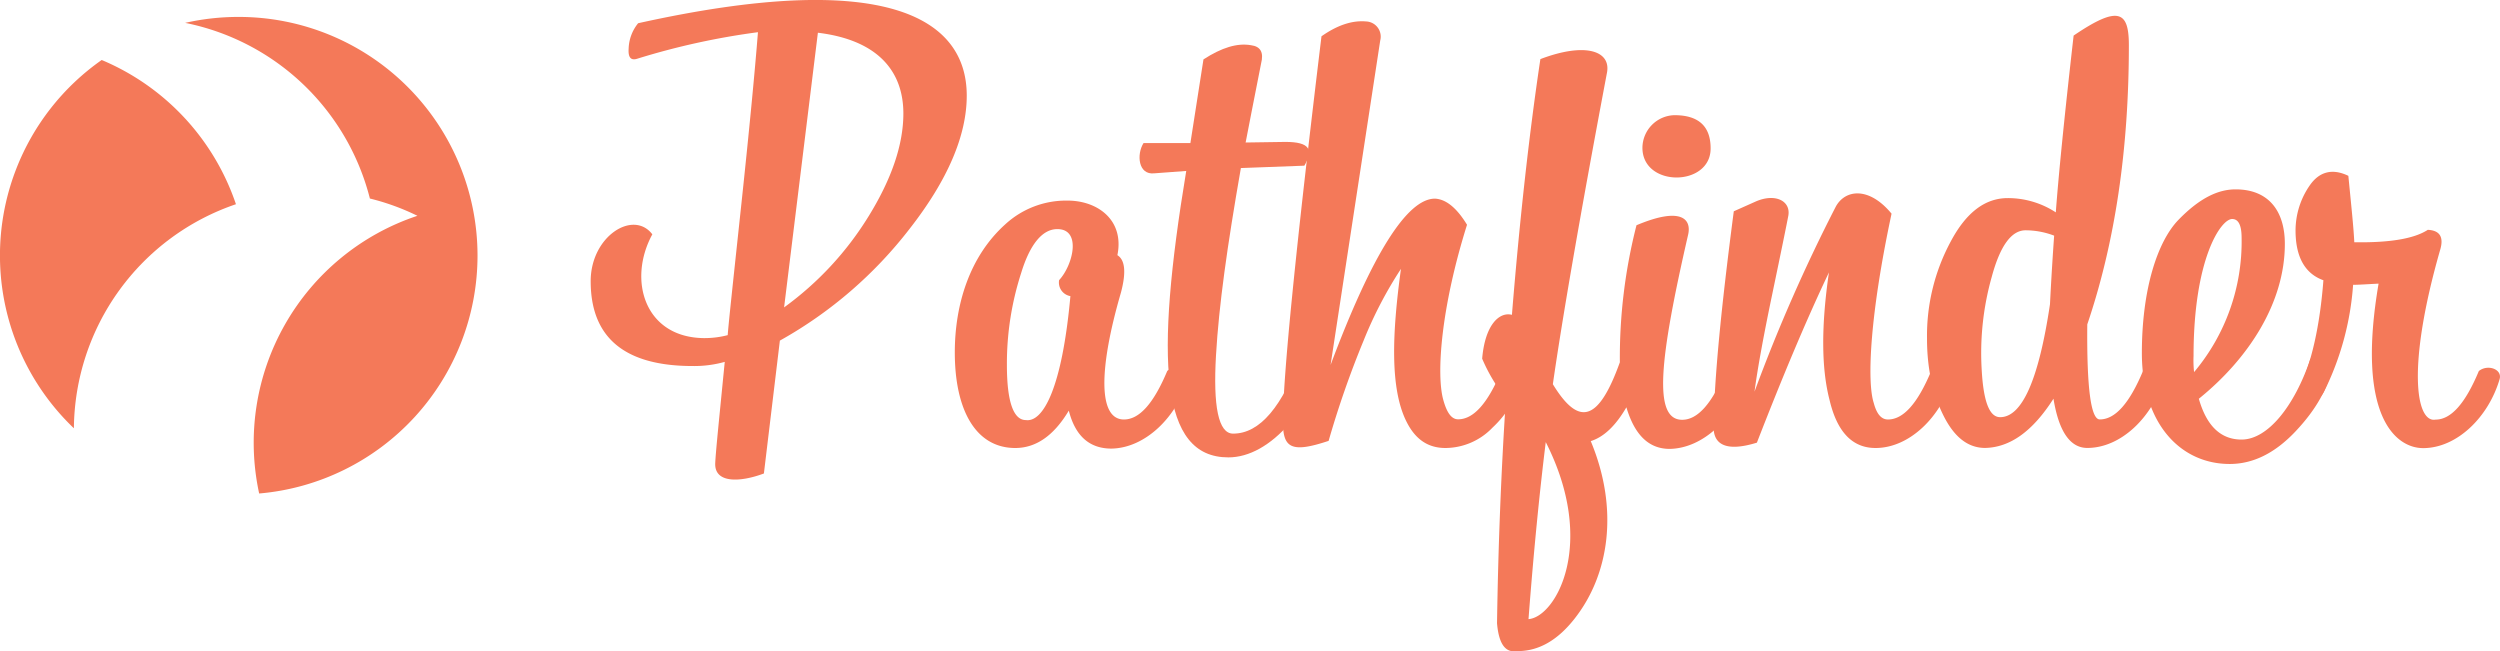 <svg xmlns="http://www.w3.org/2000/svg" viewBox="0 0 420.87 109.62"><defs><style>.cls-1{fill:#f47959;}</style></defs><title>afull-logo</title><g id="Layer_2" data-name="Layer 2"><g id="Layer_1-2" data-name="Layer 1"><path class="cls-1" d="M162.75,16.1c0,6.69-3.19,14.18-9.58,22.37a71.72,71.72,0,0,1-21.88,18.87L128.6,79.71c-4,1.5-8.39,1.7-8.19-1.79.1-2.1.7-7.79,1.6-17a19,19,0,0,1-5.4.7c-11.48,0-17.17-4.8-17.17-14.28,0-7.59,7.19-12.09,10.38-7.89-4.19,7.69-1.3,17.37,8.69,17.47a15.59,15.59,0,0,0,4-.5c.1-1.59.89-8.88,2.29-22s2.3-22.67,2.8-29A122.69,122.69,0,0,0,107.23,9.9c-1,.3-1.5-.2-1.4-1.69a7.09,7.09,0,0,1,1.6-4.3C148.87-5.28,162.75,2.91,162.75,16.1ZM137.69,5.51,132,51.75a53.66,53.66,0,0,0,14.19-15.28c3.89-6.29,5.89-12.08,5.89-17.38C152.07,11.8,147.57,6.71,137.69,5.51Z"/><path class="cls-1" d="M196.51,62.44c1.5-1.2,4-.3,3.49,1.39-1.89,6.4-7.19,11.59-12.88,11.69-3.7,0-6.09-2.1-7.19-6.39q-3.75,6.28-9,6.29c-6.79,0-10.19-6.59-10.19-16.08,0-8.09,2.5-16.18,8.49-21.57a15.13,15.13,0,0,1,10.49-4c5.09,0,9.59,3.3,8.39,9.19q1.95,1.2.6,6.29c-3.7,12.69-3.9,21.37.5,21.37C191.81,70.62,194.21,67.93,196.51,62.44ZM178,38.57c-2.49,0-4.59,2.49-6.09,7.39a49.6,49.6,0,0,0-2.4,15.48c0,6.19,1.1,9.28,3.2,9.28,2.9.4,6.09-5.39,7.49-20.87a2.32,2.32,0,0,1-1.9-2.69C180.63,44.66,182.13,38.57,178,38.57Z"/><path class="cls-1" d="M199.7,28.78l-5.39.4c-2.7.3-3-3.2-1.8-5.09h7.89L202.6,10c3.09-2,5.69-2.79,8-2.39,1.6.2,2.19,1.2,1.7,3.09-1.3,6.69-2.2,11.09-2.6,13.29l6.69-.1c4.09,0,4.79,1.29,3.2,4l-10.69.4c-2.3,13.18-3.7,23.07-4.19,31.56S205.09,73,207.59,73c4.49,0,8.29-4.49,11.59-13.58,1.59-1.1,4-.5,3.69,1.2-.5,3.29-2.4,6.79-5.69,10.58S210.29,77,206.79,77C195.31,77,194.41,60.74,199.7,28.78Z"/><path class="cls-1" d="M243.34,75.42c-2.89,0-5-1.4-6.49-4.3-2.89-5.59-2.49-15-1-25.86a68.75,68.75,0,0,0-6.29,12.08,160.25,160.25,0,0,0-5.89,16.88c-6.29,2.1-7.69,1.2-7.69-3.2q0-11.38,6.49-64.91c2.7-1.9,5.19-2.7,7.49-2.5a2.56,2.56,0,0,1,2.4,3.2L224,61.44c7-18.68,12.88-28,17.58-28,1.89.1,3.69,1.6,5.39,4.4-4.4,14-5.19,25.16-4,29.46.6,2.2,1.4,3.29,2.5,3.29,2.6,0,5-2.69,7.29-8.18,1.5-1.2,4-.3,3.5,1.39a17.82,17.82,0,0,1-5,8.19A11.05,11.05,0,0,1,243.34,75.42Z"/><path class="cls-1" d="M254.53,53c1.3-16,2.89-30.36,4.79-43.05,7.59-2.89,12-1.39,11.19,2.4-4.6,24.37-7.59,41.85-9.09,52.33,4.39,7.19,7.69,6.29,11.28-3.69a90,90,0,0,1,2.8-23.07c7.59-3.2,9.29-1,8.69,1.6-4.89,21.27-5.89,31.15-1,31.15,2.6,0,5-2.69,7.29-8.18,1.5-1.2,4-.3,3.5,1.39-1.9,6.4-7.19,11.59-12.89,11.69-3.49,0-5.89-2.3-7.29-7-1.8,3.09-3.79,5-6,5.69,4.79,11.49,3.1,22.47-2.7,29.86-2.89,3.7-6.09,5.49-9.58,5.49-1.3.2-3.1,0-3.5-4.69.2-13.08.7-25.67,1.5-37.85a28.39,28.39,0,0,1-4-6.69C250,54.65,252.43,52.45,254.53,53Zm5.69,21.47c-1,8.09-2,18-2.9,29.76C261.92,103.88,268.91,91.5,260.22,74.42ZM276.5,24.88a5.53,5.53,0,0,1,5.39-5.49c4.1,0,6.09,1.9,6.09,5.59C288,31.48,276.5,31.58,276.5,24.88Z"/><path class="cls-1" d="M308,67.33c-1.4-5.39-1.4-12.58-.1-21.47C304,54.05,300,63.63,295.77,74.52c-5.19,1.6-7.29.3-7.29-2.6.1-8.19,1.3-20.27,3.4-36.35l3.59-1.6c3.3-1.5,6-.2,5.6,2.3q-.45,2.4-2.7,13.18t-3,16.48a280,280,0,0,1,13.69-31.16c1.59-2.89,5.59-3.39,9.38,1.2-3.59,16.78-4.19,28.16-3,31.86.5,1.9,1.3,2.79,2.39,2.79,2.6,0,5-2.69,7.29-8.18,1.5-1.2,4-.3,3.5,1.39-1.9,6.4-7.19,11.59-12.88,11.59Q309.9,75.42,308,67.33Z"/><path class="cls-1" d="M358.39,7.61q0,26.36-7,47c-.1,10.68.6,16,2.1,16,2.59,0,5-2.69,7.29-8.18,1.49-1.2,4-.3,3.49,1.39-1.9,6.4-7.19,11.59-12.88,11.59-2.9,0-4.8-2.8-5.69-8.29-3.5,5.49-7.29,8.19-11.49,8.29-2.9,0-5.19-1.8-7-5.39s-2.8-7.89-2.8-13a33.42,33.42,0,0,1,4-16.38c2.6-4.89,5.79-7.29,9.59-7.29a14.74,14.74,0,0,1,8.09,2.4c.49-6.59,1.49-16.48,3-29.76C356.69.82,358.39,1.92,358.39,7.61ZM345.81,39.67a13.59,13.59,0,0,0-4.8-.9q-3.58,0-5.69,7.79a47.22,47.22,0,0,0-1.7,15.78c.3,5.29,1.3,7.89,3.1,7.89,3.69,0,6.49-6.3,8.39-19C345.21,49.25,345.41,45.36,345.81,39.67Z"/><path class="cls-1" d="M370.17,67.13Q372.12,74,377.36,74c4.4,0,8.89-5.59,11.59-13.58,2.59-1.4,3.89.1,3.69,1.2-.7,3.69-2.69,7.29-6.19,11s-7.19,5.49-11.08,5.49c-8.29,0-14.79-6.79-14.79-18.67,0-10.69,2.6-18.78,6.2-22.47s6.69-5.09,9.58-5.09c5.6,0,8.29,3.69,8.29,9.18C384.65,51.05,378.46,60.44,370.17,67.13Zm-.8-4.49a34.09,34.09,0,0,0,8-22.58c0-2.09-.5-3.19-1.59-3.19-1.9,0-6.5,6.69-6.5,23.07A17.89,17.89,0,0,0,369.37,62.64Z"/><path class="cls-1" d="M400.43,47.75c-2,.1-3.39.2-4.29.2a48.05,48.05,0,0,1-4.9,18c-1.29,2.4-3.49,1.8-4.29-.2q3.3-7,4.19-18.57c-3.09-1.1-4.69-3.9-4.69-8.39a13.35,13.35,0,0,1,2.4-7.59c1.6-2.3,3.79-2.9,6.49-1.6.5,5.09.9,8.89,1,11.18,6,.1,10.08-.6,12.38-2.09q3,.15,2.1,3.29c-5.69,19.78-4.1,29.26-.8,28.66,2.6,0,5-2.69,7.29-8.18,1.5-1.2,4-.3,3.49,1.39-1.89,6.4-7.19,11.59-12.88,11.59C403.23,75.42,396.64,69.93,400.43,47.75Z"/><path class="cls-1" d="M39.72,34.38A40.2,40.2,0,0,0,12.44,72.1a40.2,40.2,0,0,1,4.68-62A40.31,40.31,0,0,1,39.72,34.38Z"/><path class="cls-1" d="M80.39,43A40.21,40.21,0,0,1,43.63,83.08,40.25,40.25,0,0,1,70.27,36.33a39.52,39.52,0,0,0-8-2.91A40.26,40.26,0,0,0,31.17,3.85a40.62,40.62,0,0,1,9-1A40.19,40.19,0,0,1,80.39,43Z"/></g></g></svg>
